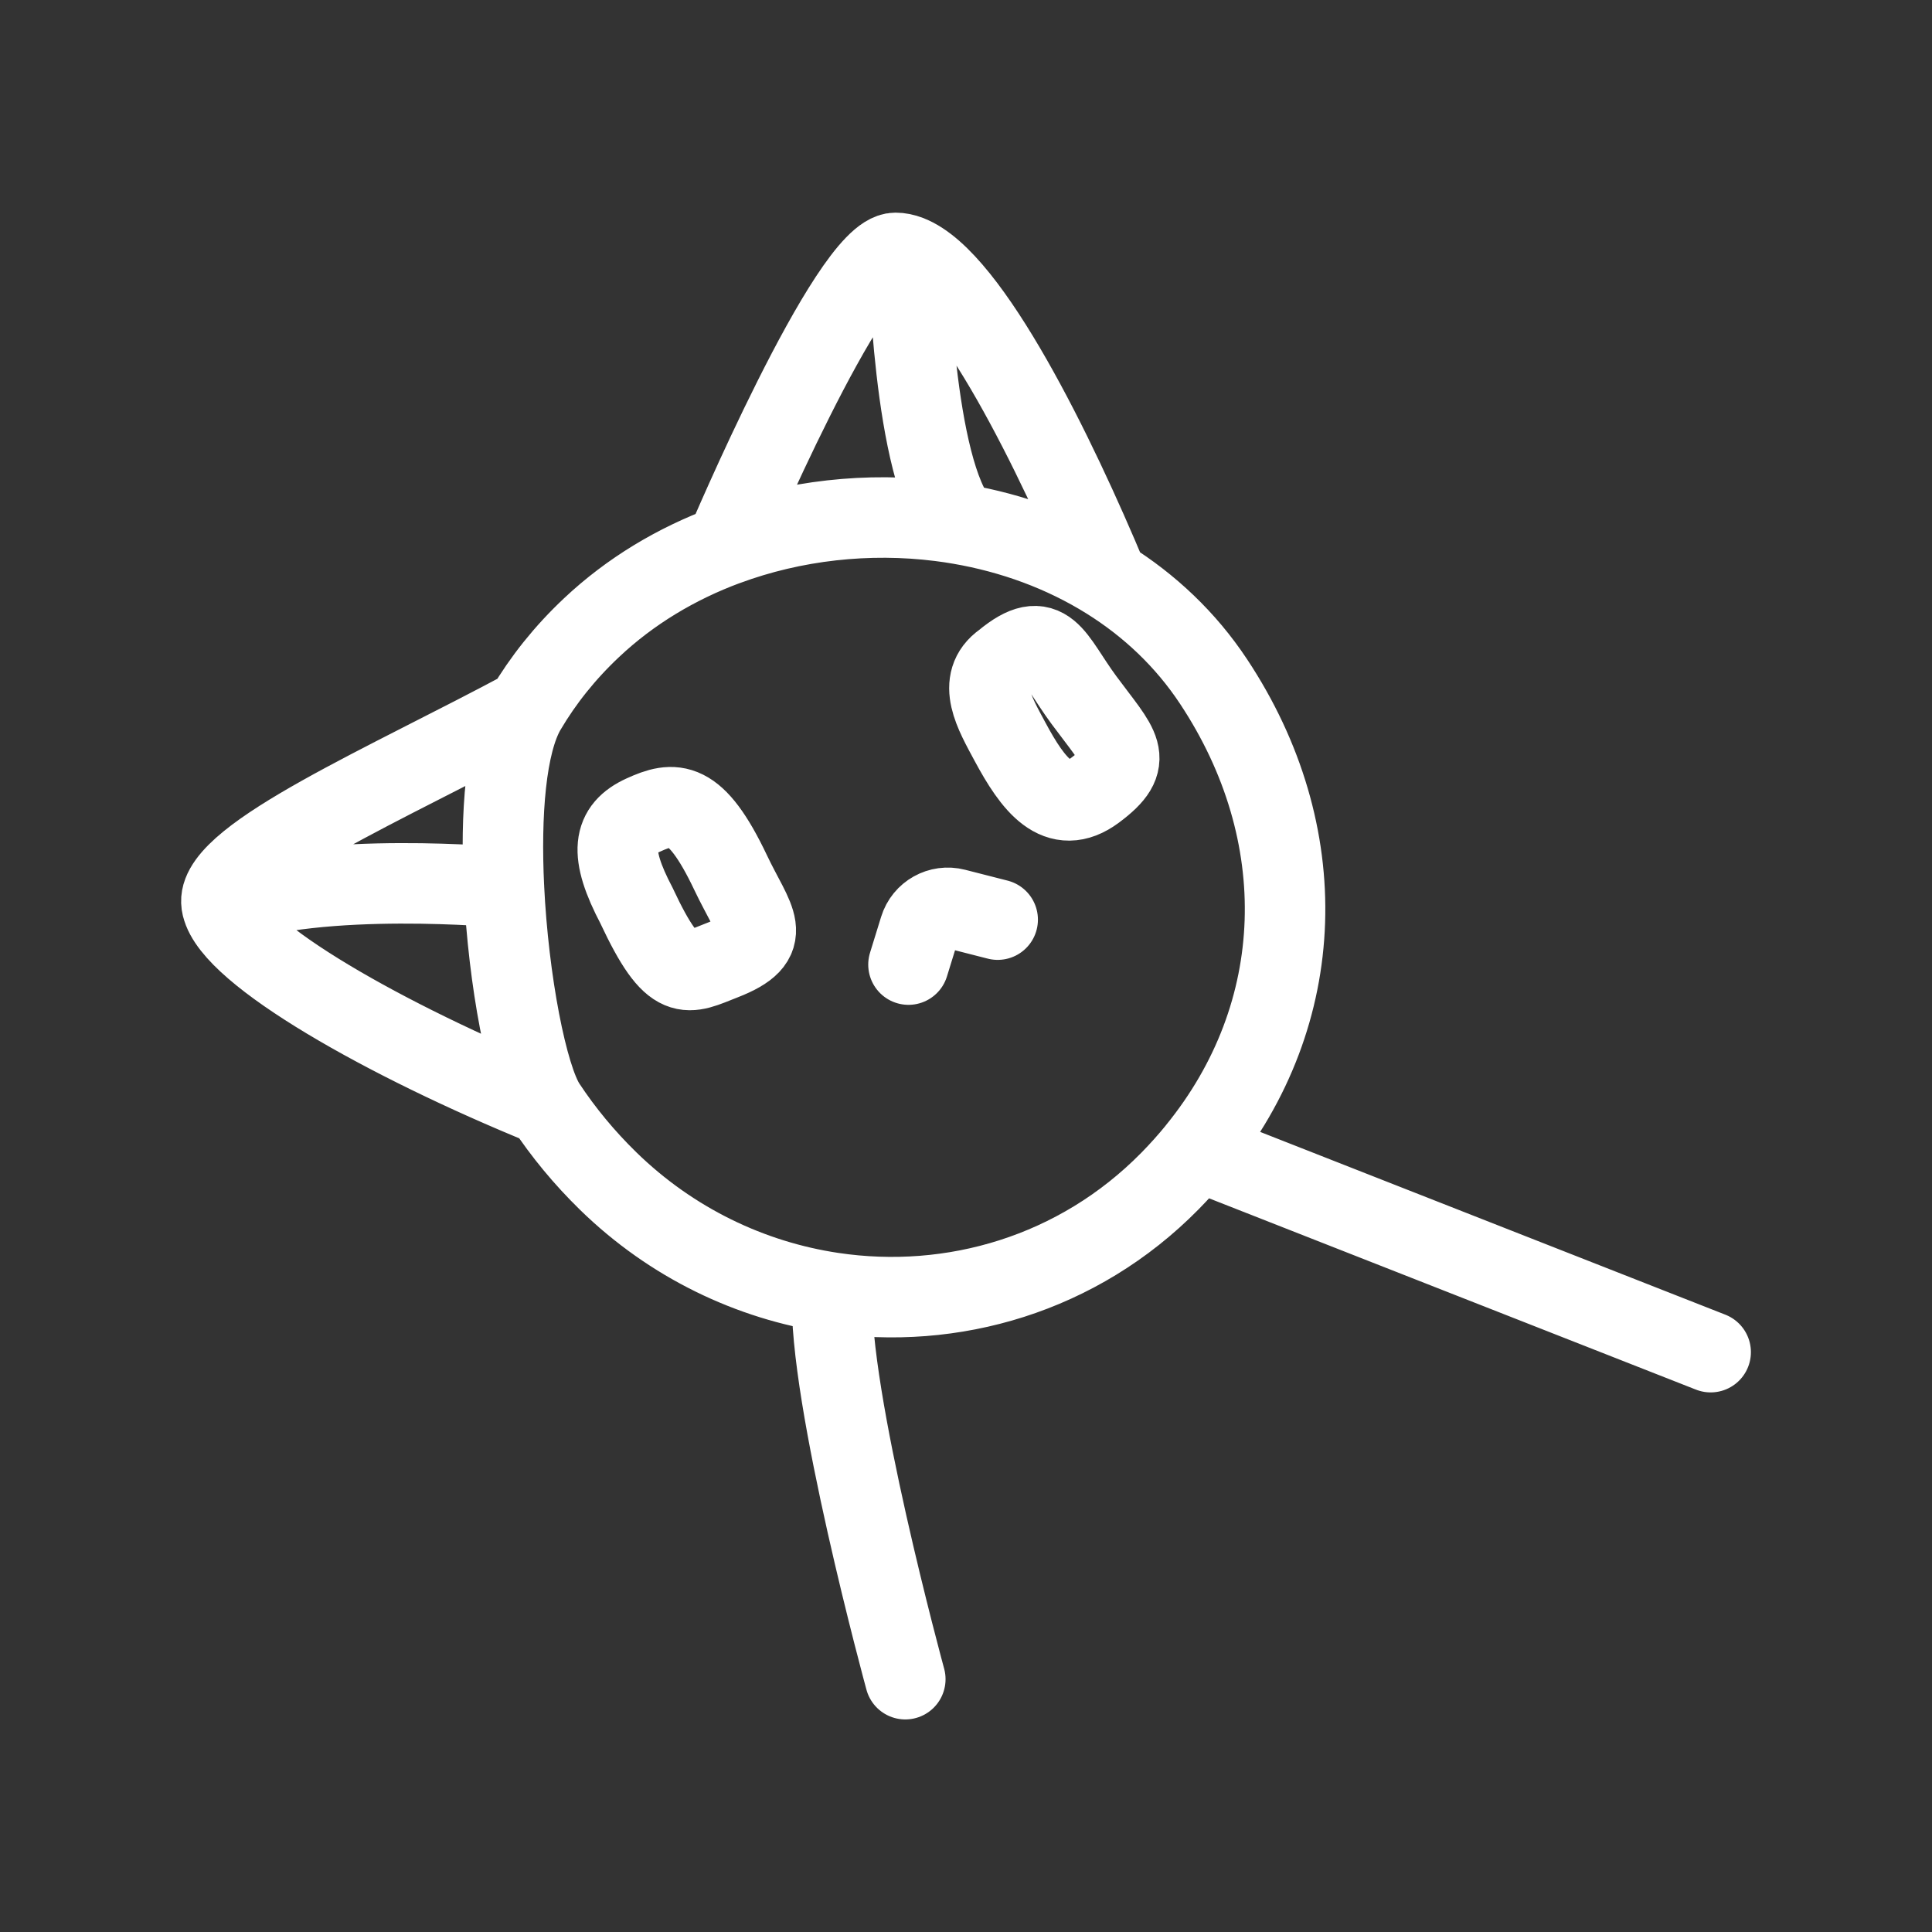 <?xml version="1.0" encoding="UTF-8"?><svg id="b" xmlns="http://www.w3.org/2000/svg" viewBox="0 0 48 48"><rect x="0" y="0" width="48" height="48" fill="#333333" stroke="none"/><defs><style>.c{stroke-width:2px;fill:none;stroke:#fff;stroke-linecap:round;stroke-linejoin:round;}</style></defs><path class="c" d="m22.571,23.965l.276-.893c.115-.374.504-.592.883-.494l1.057.27m-6.753-9.3c-1.229.456-2.372,1.137-3.336,2.045-.663.623-1.205,1.305-1.63,2.026m4.966-4.07s3.075-7.266,4.213-7.266c.105,0,.213.022.325.065m-4.538,7.201c1.689-.626,3.542-.827,5.321-.603.166.021.332.045.496.074m3.672,1.374c1.032.644,1.934,1.49,2.628,2.539,2.496,3.768,2.362,8.252-.405,11.65m-2.223-14.189c-1.283-3.078-3.42-7.464-4.951-8.046m4.951,8.046c-1.107-.691-2.363-1.149-3.672-1.374m-10.784,4.6c-3.392,1.822-7.612,3.637-7.567,4.787.001.035.006.071.015.108m7.552-4.895c-.507.859-.634,2.618-.547,4.428m1.039,5.423c.437.662.956,1.291,1.553,1.874,1.579,1.539,3.538,2.468,5.565,2.772m-7.118-4.646c-.465-.704-.927-3.106-1.039-5.423m1.039,5.423c-3.985-1.625-7.774-3.778-8.043-4.956m15.162,9.602c2.983.447,6.111-.46,8.387-2.772.243-.247.47-.501.682-.761m-9.069,3.533c-.121,2.516,1.814,9.602,1.814,9.602m7.255-13.136l12.754,5.011m-29.98-11.546s-4.554-.425-7.004.467M22.571,6.347s.105,5.368,1.28,6.671m-8.031,9.495c.925,1.974,1.247,1.683,2.142,1.335,1.325-.516.77-.946.19-2.169-.88-1.853-1.412-1.774-2.169-1.43-.758.344-.868.927-.162,2.264Zm9.272-4.088c-.376-.702-.85-1.494-.154-1.983,1.081-.894,1.212-.105,1.992.951.882,1.194,1.304,1.476.274,2.242-.921.686-1.539-.142-2.112-1.21Z"/></svg>